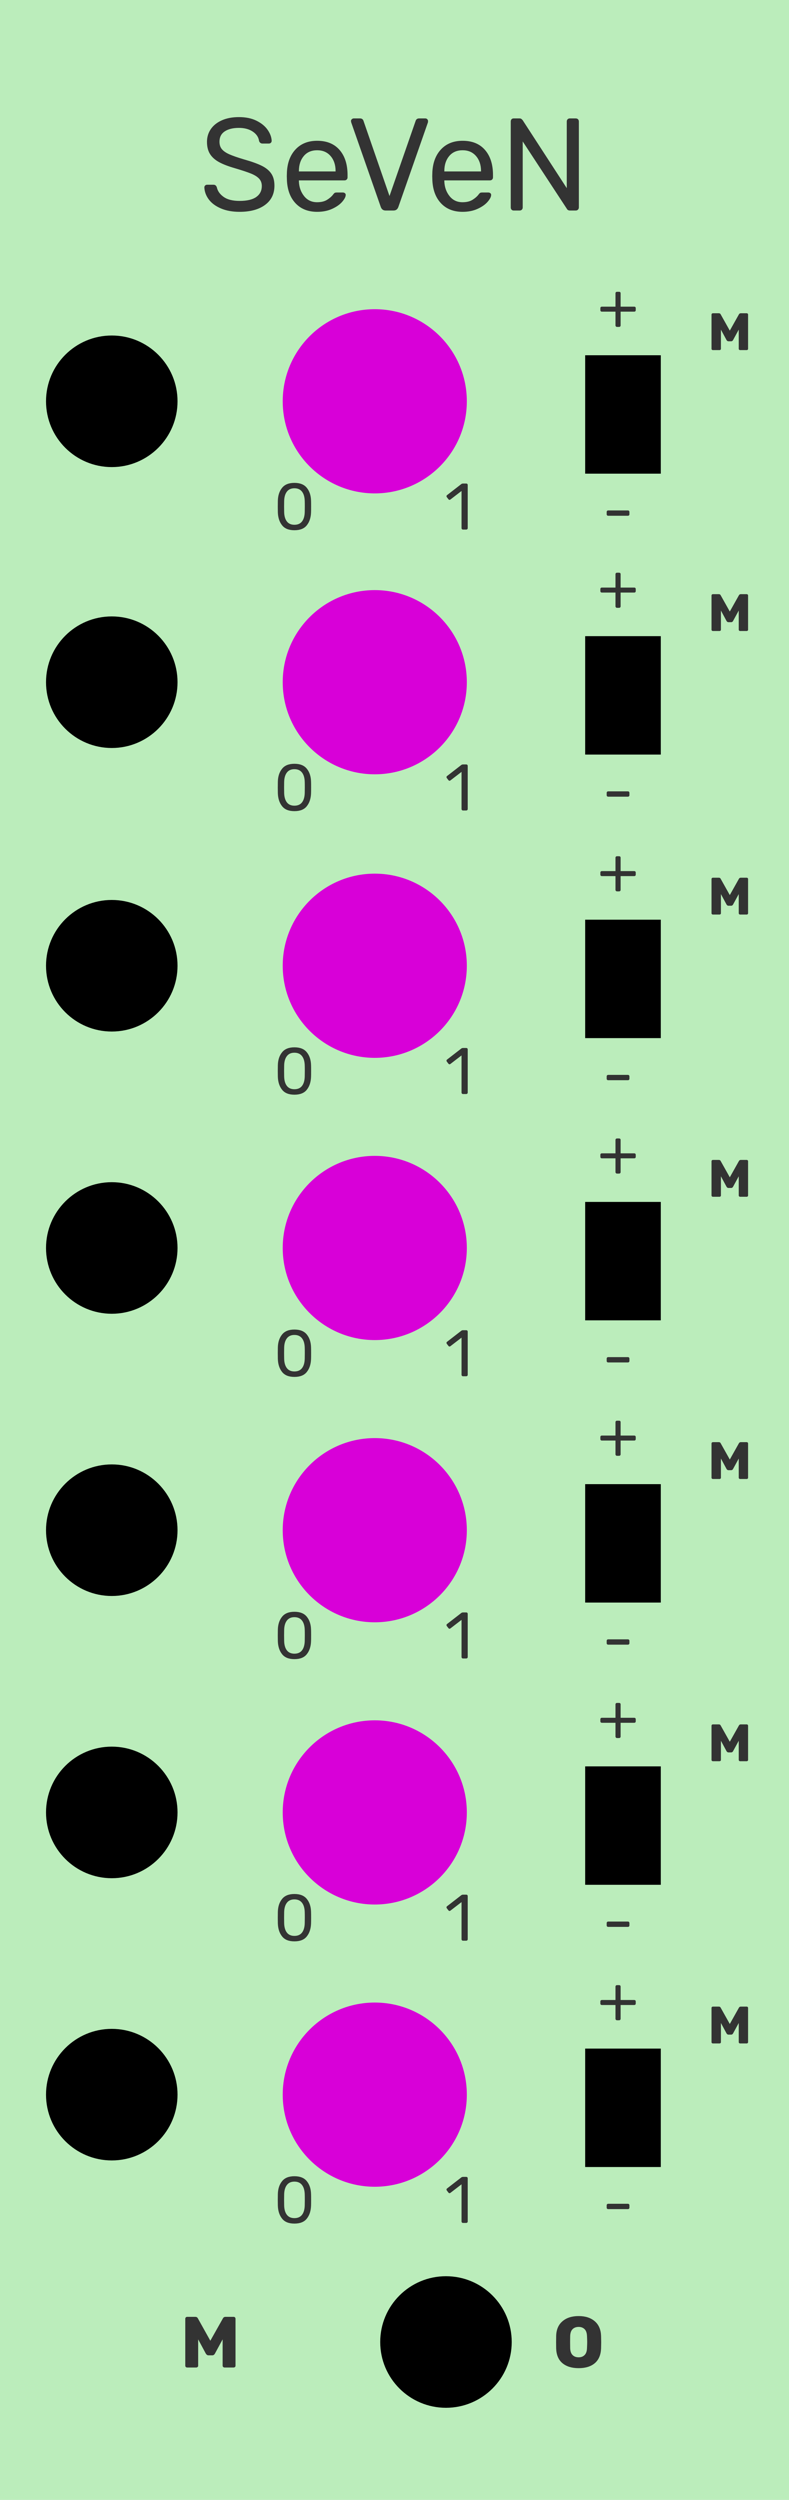 <?xml version="1.0" encoding="utf-8"?>
<svg viewBox="0 0 120 380" width="120" height="380" xmlns="http://www.w3.org/2000/svg">
  <g id="layer1" style="">
    <rect width="120" height="380" style="fill: rgb(187, 237, 187);"/>
  </g>
  <path d="M 36.44 32.2 C 35.347 32.2 34.397 32.027 33.59 31.68 C 32.783 31.333 32.17 30.877 31.75 30.31 C 31.33 29.743 31.107 29.133 31.08 28.48 C 31.08 28.373 31.12 28.28 31.2 28.2 C 31.28 28.12 31.38 28.08 31.5 28.08 L 32.48 28.08 C 32.72 28.08 32.887 28.213 32.98 28.48 C 33.1 29.04 33.443 29.523 34.01 29.93 C 34.577 30.337 35.387 30.54 36.44 30.54 C 37.573 30.54 38.42 30.34 38.98 29.94 C 39.54 29.54 39.82 28.987 39.82 28.28 C 39.82 27.827 39.683 27.453 39.41 27.16 C 39.137 26.867 38.73 26.61 38.19 26.39 C 37.65 26.17 36.84 25.9 35.76 25.58 C 34.733 25.287 33.917 24.973 33.31 24.64 C 32.703 24.307 32.247 23.897 31.94 23.41 C 31.633 22.923 31.48 22.307 31.48 21.56 C 31.48 20.84 31.673 20.197 32.06 19.63 C 32.447 19.063 33.007 18.617 33.74 18.29 C 34.473 17.963 35.34 17.8 36.34 17.8 C 37.38 17.8 38.27 17.983 39.01 18.35 C 39.75 18.717 40.313 19.177 40.7 19.73 C 41.087 20.283 41.293 20.84 41.32 21.4 C 41.32 21.52 41.28 21.62 41.2 21.7 C 41.12 21.78 41.02 21.82 40.9 21.82 L 39.9 21.82 C 39.793 21.82 39.693 21.787 39.6 21.72 C 39.507 21.653 39.44 21.553 39.4 21.42 C 39.32 20.847 39 20.373 38.44 20 C 37.88 19.627 37.18 19.44 36.34 19.44 C 35.433 19.44 34.713 19.617 34.18 19.97 C 33.647 20.323 33.38 20.847 33.38 21.54 C 33.38 22.007 33.503 22.387 33.75 22.68 C 33.997 22.973 34.377 23.233 34.89 23.46 C 35.403 23.687 36.153 23.947 37.14 24.24 C 38.273 24.56 39.163 24.88 39.81 25.2 C 40.457 25.52 40.94 25.917 41.26 26.39 C 41.58 26.863 41.74 27.473 41.74 28.22 C 41.74 29.473 41.263 30.45 40.31 31.15 C 39.357 31.85 38.067 32.2 36.44 32.2 ZM 48.24 32.2 C 46.88 32.2 45.793 31.777 44.98 30.93 C 44.167 30.083 43.72 28.927 43.64 27.46 L 43.62 26.78 L 43.64 26.12 C 43.72 24.68 44.167 23.533 44.98 22.68 C 45.793 21.827 46.88 21.4 48.24 21.4 C 49.707 21.4 50.843 21.867 51.65 22.8 C 52.457 23.733 52.86 25 52.86 26.6 L 52.86 26.96 C 52.86 27.093 52.817 27.203 52.73 27.29 C 52.643 27.377 52.533 27.42 52.4 27.42 L 45.46 27.42 L 45.46 27.6 C 45.5 28.467 45.767 29.207 46.26 29.82 C 46.753 30.433 47.407 30.74 48.22 30.74 C 48.847 30.74 49.357 30.617 49.75 30.37 C 50.143 30.123 50.44 29.867 50.64 29.6 C 50.76 29.44 50.853 29.343 50.92 29.31 C 50.987 29.277 51.1 29.26 51.26 29.26 L 52.14 29.26 C 52.26 29.26 52.363 29.293 52.45 29.36 C 52.537 29.427 52.58 29.513 52.58 29.62 C 52.58 29.913 52.4 30.267 52.04 30.68 C 51.68 31.093 51.17 31.45 50.51 31.75 C 49.85 32.05 49.093 32.2 48.24 32.2 Z M 45.46 26.06 L 51.04 26.06 L 51.04 26 C 51.04 25.067 50.787 24.307 50.28 23.72 C 49.773 23.133 49.093 22.84 48.24 22.84 C 47.373 22.84 46.693 23.133 46.2 23.72 C 45.707 24.307 45.46 25.067 45.46 26 L 45.46 26.06 ZM 58.64 32 C 58.293 32 58.053 31.827 57.92 31.48 L 53.42 18.62 L 53.38 18.4 C 53.38 18.293 53.423 18.2 53.51 18.12 C 53.597 18.04 53.693 18 53.8 18 L 54.76 18 C 54.907 18 55.023 18.037 55.11 18.11 C 55.197 18.183 55.253 18.267 55.28 18.36 L 59.24 29.8 L 63.22 18.36 C 63.247 18.267 63.303 18.183 63.39 18.11 C 63.477 18.037 63.593 18 63.74 18 L 64.7 18 C 64.807 18 64.9 18.04 64.98 18.12 C 65.06 18.2 65.1 18.293 65.1 18.4 C 65.1 18.493 65.093 18.567 65.08 18.62 L 60.58 31.48 C 60.447 31.827 60.207 32 59.86 32 L 58.64 32 ZM 70.36 32.2 C 69 32.2 67.913 31.777 67.1 30.93 C 66.287 30.083 65.84 28.927 65.76 27.46 L 65.74 26.78 L 65.76 26.12 C 65.84 24.68 66.287 23.533 67.1 22.68 C 67.913 21.827 69 21.4 70.36 21.4 C 71.827 21.4 72.963 21.867 73.77 22.8 C 74.577 23.733 74.98 25 74.98 26.6 L 74.98 26.96 C 74.98 27.093 74.937 27.203 74.85 27.29 C 74.763 27.377 74.653 27.42 74.52 27.42 L 67.58 27.42 L 67.58 27.6 C 67.62 28.467 67.887 29.207 68.38 29.82 C 68.873 30.433 69.527 30.74 70.34 30.74 C 70.967 30.74 71.477 30.617 71.87 30.37 C 72.263 30.123 72.56 29.867 72.76 29.6 C 72.88 29.44 72.973 29.343 73.04 29.31 C 73.107 29.277 73.22 29.26 73.38 29.26 L 74.26 29.26 C 74.38 29.26 74.483 29.293 74.57 29.36 C 74.657 29.427 74.7 29.513 74.7 29.62 C 74.7 29.913 74.52 30.267 74.16 30.68 C 73.8 31.093 73.29 31.45 72.63 31.75 C 71.97 32.05 71.213 32.2 70.36 32.2 Z M 67.58 26.06 L 73.16 26.06 L 73.16 26 C 73.16 25.067 72.907 24.307 72.4 23.72 C 71.893 23.133 71.213 22.84 70.36 22.84 C 69.493 22.84 68.813 23.133 68.32 23.72 C 67.827 24.307 67.58 25.067 67.58 26 L 67.58 26.06 ZM 78.12 32 C 77.987 32 77.88 31.957 77.8 31.87 C 77.72 31.783 77.68 31.673 77.68 31.54 L 77.68 18.48 C 77.68 18.333 77.72 18.217 77.8 18.13 C 77.88 18.043 77.987 18 78.12 18 L 79 18 C 79.133 18 79.233 18.027 79.3 18.08 C 79.367 18.133 79.433 18.2 79.5 18.28 L 86.2 28.6 L 86.2 18.48 C 86.2 18.333 86.243 18.217 86.33 18.13 C 86.417 18.043 86.527 18 86.66 18 L 87.56 18 C 87.707 18 87.823 18.043 87.91 18.13 C 87.997 18.217 88.04 18.333 88.04 18.48 L 88.04 31.52 C 88.04 31.653 87.997 31.767 87.91 31.86 C 87.823 31.953 87.713 32 87.58 32 L 86.68 32 C 86.453 32 86.293 31.907 86.2 31.72 L 79.5 21.5 L 79.5 31.54 C 79.5 31.673 79.457 31.783 79.37 31.87 C 79.283 31.957 79.173 32 79.04 32 L 78.12 32 Z" transform="matrix(1, 0, 0, 1, 0, 0)" style="fill: rgb(51, 51, 51); white-space: pre;"/>
  <g id="Ainput" style="">
    <circle style="fill: rgb(0, 0, 0);" cx="17" cy="61" r="10"/>
    <circle style="fill: rgb(216, 0, 216);" cx="57" cy="61" r="14"/>
    <rect x="89" y="54" width="11.5" height="18" style="fill: rgb(0, 0, 0);"/>
    <path d="M 108.426 53.217 C 108.366 53.217 108.316 53.197 108.276 53.157 C 108.236 53.124 108.216 53.077 108.216 53.017 L 108.216 47.827 C 108.216 47.767 108.236 47.717 108.276 47.677 C 108.316 47.637 108.366 47.617 108.426 47.617 L 109.336 47.617 C 109.469 47.617 109.563 47.677 109.616 47.797 L 110.996 50.257 L 112.376 47.797 C 112.436 47.677 112.533 47.617 112.666 47.617 L 113.576 47.617 C 113.629 47.617 113.676 47.637 113.716 47.677 C 113.756 47.717 113.776 47.767 113.776 47.827 L 113.776 53.017 C 113.776 53.077 113.756 53.124 113.716 53.157 C 113.676 53.197 113.629 53.217 113.576 53.217 L 112.556 53.217 C 112.503 53.217 112.456 53.197 112.416 53.157 C 112.376 53.117 112.356 53.07 112.356 53.017 L 112.356 50.107 L 111.496 51.687 C 111.423 51.814 111.329 51.877 111.216 51.877 L 110.776 51.877 C 110.669 51.877 110.576 51.814 110.496 51.687 L 109.646 50.107 L 109.646 53.017 C 109.646 53.077 109.626 53.124 109.586 53.157 C 109.546 53.197 109.496 53.217 109.436 53.217 L 108.426 53.217 Z" transform="matrix(1, 0, 0, 1, 0, 0)" style="fill: rgb(51, 51, 51); white-space: pre;"/>
    <path d="M 44.778 80.6 C 43.918 80.6 43.291 80.347 42.898 79.84 C 42.498 79.34 42.285 78.683 42.258 77.87 L 42.248 77.01 L 42.258 76.12 C 42.278 75.313 42.491 74.66 42.898 74.16 C 43.298 73.653 43.925 73.4 44.778 73.4 C 45.638 73.4 46.268 73.653 46.668 74.16 C 47.075 74.66 47.288 75.313 47.308 76.12 C 47.315 76.307 47.318 76.603 47.318 77.01 C 47.318 77.403 47.315 77.69 47.308 77.87 C 47.281 78.683 47.068 79.34 46.668 79.84 C 46.275 80.347 45.645 80.6 44.778 80.6 Z M 44.778 79.77 C 45.291 79.77 45.678 79.6 45.938 79.26 C 46.198 78.92 46.335 78.44 46.348 77.82 C 46.355 77.627 46.358 77.35 46.358 76.99 C 46.358 76.623 46.355 76.35 46.348 76.17 C 46.335 75.557 46.198 75.08 45.938 74.74 C 45.671 74.393 45.285 74.22 44.778 74.22 C 44.271 74.22 43.888 74.393 43.628 74.74 C 43.368 75.08 43.231 75.557 43.218 76.17 L 43.208 76.99 L 43.218 77.82 C 43.231 78.44 43.368 78.92 43.628 79.26 C 43.888 79.6 44.271 79.77 44.778 79.77 Z" transform="matrix(1, 0, 0, 1, 0, 0)" style="fill: rgb(51, 51, 51); white-space: pre;"/>
    <path d="M 70.416 80.5 C 70.349 80.5 70.296 80.477 70.256 80.43 C 70.216 80.39 70.196 80.337 70.196 80.27 L 70.196 74.63 L 68.516 75.92 C 68.469 75.96 68.419 75.98 68.366 75.98 C 68.306 75.98 68.249 75.947 68.196 75.88 L 67.956 75.57 C 67.923 75.523 67.906 75.477 67.906 75.43 C 67.906 75.357 67.939 75.297 68.006 75.25 L 70.176 73.57 C 70.249 73.523 70.336 73.5 70.436 73.5 L 70.906 73.5 C 70.973 73.5 71.029 73.52 71.076 73.56 C 71.116 73.607 71.136 73.663 71.136 73.73 L 71.136 80.27 C 71.136 80.337 71.116 80.39 71.076 80.43 C 71.029 80.477 70.973 80.5 70.906 80.5 L 70.416 80.5 Z" transform="matrix(1, 0, 0, 1, 0, 0)" style="fill: rgb(51, 51, 51); white-space: pre;"/>
    <path d="M 93.84 49.694 C 93.773 49.694 93.72 49.671 93.68 49.624 C 93.633 49.584 93.61 49.531 93.61 49.464 L 93.61 47.374 L 91.54 47.374 C 91.473 47.374 91.417 47.354 91.37 47.314 C 91.33 47.267 91.31 47.211 91.31 47.144 L 91.31 46.844 C 91.31 46.777 91.33 46.721 91.37 46.674 C 91.417 46.634 91.473 46.614 91.54 46.614 L 93.61 46.614 L 93.61 44.584 C 93.61 44.511 93.633 44.454 93.68 44.414 C 93.72 44.374 93.773 44.354 93.84 44.354 L 94.16 44.354 C 94.233 44.354 94.29 44.374 94.33 44.414 C 94.37 44.454 94.39 44.511 94.39 44.584 L 94.39 46.614 L 96.46 46.614 C 96.527 46.614 96.583 46.634 96.63 46.674 C 96.67 46.721 96.69 46.777 96.69 46.844 L 96.69 47.144 C 96.69 47.211 96.67 47.267 96.63 47.314 C 96.583 47.354 96.527 47.374 96.46 47.374 L 94.39 47.374 L 94.39 49.464 C 94.39 49.531 94.37 49.584 94.33 49.624 C 94.283 49.671 94.227 49.694 94.16 49.694 L 93.84 49.694 Z" transform="matrix(1, 0, 0, 1, 0, 0)" style="fill: rgb(51, 51, 51); white-space: pre;"/>
    <path d="M 92.5 78.4 C 92.433 78.4 92.38 78.38 92.34 78.34 C 92.293 78.3 92.27 78.247 92.27 78.18 L 92.27 77.82 C 92.27 77.753 92.293 77.697 92.34 77.65 C 92.38 77.61 92.433 77.59 92.5 77.59 L 95.5 77.59 C 95.567 77.59 95.62 77.61 95.66 77.65 C 95.707 77.697 95.73 77.753 95.73 77.82 L 95.73 78.18 C 95.73 78.247 95.707 78.3 95.66 78.34 C 95.62 78.38 95.567 78.4 95.5 78.4 L 92.5 78.4 Z" transform="matrix(1, 0, 0, 1, 0, 0)" style="fill: rgb(51, 51, 51); white-space: pre;"/>
  </g>
  <g id="Binput" style="" transform="matrix(1, 0, 0, 1, 0, 42.7)">
    <circle style="fill: rgb(0, 0, 0);" cx="17" cy="61" r="10"/>
    <circle style="fill: rgb(216, 0, 216);" cx="57" cy="61" r="14" transform=""/>
    <rect x="89" y="54" width="11.5" height="18" style="fill: rgb(0, 0, 0);" transform=""/>
    <path d="M 108.426 53.217 C 108.366 53.217 108.316 53.197 108.276 53.157 C 108.236 53.124 108.216 53.077 108.216 53.017 L 108.216 47.827 C 108.216 47.767 108.236 47.717 108.276 47.677 C 108.316 47.637 108.366 47.617 108.426 47.617 L 109.336 47.617 C 109.469 47.617 109.563 47.677 109.616 47.797 L 110.996 50.257 L 112.376 47.797 C 112.436 47.677 112.533 47.617 112.666 47.617 L 113.576 47.617 C 113.629 47.617 113.676 47.637 113.716 47.677 C 113.756 47.717 113.776 47.767 113.776 47.827 L 113.776 53.017 C 113.776 53.077 113.756 53.124 113.716 53.157 C 113.676 53.197 113.629 53.217 113.576 53.217 L 112.556 53.217 C 112.503 53.217 112.456 53.197 112.416 53.157 C 112.376 53.117 112.356 53.07 112.356 53.017 L 112.356 50.107 L 111.496 51.687 C 111.423 51.814 111.329 51.877 111.216 51.877 L 110.776 51.877 C 110.669 51.877 110.576 51.814 110.496 51.687 L 109.646 50.107 L 109.646 53.017 C 109.646 53.077 109.626 53.124 109.586 53.157 C 109.546 53.197 109.496 53.217 109.436 53.217 L 108.426 53.217 Z" transform="matrix(1, 0, 0, 1, 0, 0)" style="fill: rgb(51, 51, 51); white-space: pre;"/>
    <path d="M 44.778 80.6 C 43.918 80.6 43.291 80.347 42.898 79.84 C 42.498 79.34 42.285 78.683 42.258 77.87 L 42.248 77.01 L 42.258 76.12 C 42.278 75.313 42.491 74.66 42.898 74.16 C 43.298 73.653 43.925 73.4 44.778 73.4 C 45.638 73.4 46.268 73.653 46.668 74.16 C 47.075 74.66 47.288 75.313 47.308 76.12 C 47.315 76.307 47.318 76.603 47.318 77.01 C 47.318 77.403 47.315 77.69 47.308 77.87 C 47.281 78.683 47.068 79.34 46.668 79.84 C 46.275 80.347 45.645 80.6 44.778 80.6 Z M 44.778 79.77 C 45.291 79.77 45.678 79.6 45.938 79.26 C 46.198 78.92 46.335 78.44 46.348 77.82 C 46.355 77.627 46.358 77.35 46.358 76.99 C 46.358 76.623 46.355 76.35 46.348 76.17 C 46.335 75.557 46.198 75.08 45.938 74.74 C 45.671 74.393 45.285 74.22 44.778 74.22 C 44.271 74.22 43.888 74.393 43.628 74.74 C 43.368 75.08 43.231 75.557 43.218 76.17 L 43.208 76.99 L 43.218 77.82 C 43.231 78.44 43.368 78.92 43.628 79.26 C 43.888 79.6 44.271 79.77 44.778 79.77 Z" transform="matrix(1, 0, 0, 1, 0, 0)" style="fill: rgb(51, 51, 51); white-space: pre;"/>
    <path d="M 70.416 80.5 C 70.349 80.5 70.296 80.477 70.256 80.43 C 70.216 80.39 70.196 80.337 70.196 80.27 L 70.196 74.63 L 68.516 75.92 C 68.469 75.96 68.419 75.98 68.366 75.98 C 68.306 75.98 68.249 75.947 68.196 75.88 L 67.956 75.57 C 67.923 75.523 67.906 75.477 67.906 75.43 C 67.906 75.357 67.939 75.297 68.006 75.25 L 70.176 73.57 C 70.249 73.523 70.336 73.5 70.436 73.5 L 70.906 73.5 C 70.973 73.5 71.029 73.52 71.076 73.56 C 71.116 73.607 71.136 73.663 71.136 73.73 L 71.136 80.27 C 71.136 80.337 71.116 80.39 71.076 80.43 C 71.029 80.477 70.973 80.5 70.906 80.5 L 70.416 80.5 Z" transform="matrix(1, 0, 0, 1, 0, 0)" style="fill: rgb(51, 51, 51); white-space: pre;"/>
    <path d="M 93.84 49.694 C 93.773 49.694 93.72 49.671 93.68 49.624 C 93.633 49.584 93.61 49.531 93.61 49.464 L 93.61 47.374 L 91.54 47.374 C 91.473 47.374 91.417 47.354 91.37 47.314 C 91.33 47.267 91.31 47.211 91.31 47.144 L 91.31 46.844 C 91.31 46.777 91.33 46.721 91.37 46.674 C 91.417 46.634 91.473 46.614 91.54 46.614 L 93.61 46.614 L 93.61 44.584 C 93.61 44.511 93.633 44.454 93.68 44.414 C 93.72 44.374 93.773 44.354 93.84 44.354 L 94.16 44.354 C 94.233 44.354 94.29 44.374 94.33 44.414 C 94.37 44.454 94.39 44.511 94.39 44.584 L 94.39 46.614 L 96.46 46.614 C 96.527 46.614 96.583 46.634 96.63 46.674 C 96.67 46.721 96.69 46.777 96.69 46.844 L 96.69 47.144 C 96.69 47.211 96.67 47.267 96.63 47.314 C 96.583 47.354 96.527 47.374 96.46 47.374 L 94.39 47.374 L 94.39 49.464 C 94.39 49.531 94.37 49.584 94.33 49.624 C 94.283 49.671 94.227 49.694 94.16 49.694 L 93.84 49.694 Z" transform="matrix(1, 0, 0, 1, 0, 0)" style="fill: rgb(51, 51, 51); white-space: pre;"/>
    <path d="M 92.5 78.4 C 92.433 78.4 92.38 78.38 92.34 78.34 C 92.293 78.3 92.27 78.247 92.27 78.18 L 92.27 77.82 C 92.27 77.753 92.293 77.697 92.34 77.65 C 92.38 77.61 92.433 77.59 92.5 77.59 L 95.5 77.59 C 95.567 77.59 95.62 77.61 95.66 77.65 C 95.707 77.697 95.73 77.753 95.73 77.82 L 95.73 78.18 C 95.73 78.247 95.707 78.3 95.66 78.34 C 95.62 78.38 95.567 78.4 95.5 78.4 L 92.5 78.4 Z" transform="matrix(1, 0, 0, 1, 0, 0)" style="fill: rgb(51, 51, 51); white-space: pre;"/>
  </g>
  <g id="Cinput" style="" transform="matrix(1, 0, 0, 1, 0, 85.8)">
    <circle style="fill: rgb(0, 0, 0);" cx="17" cy="61" r="10"/>
    <circle style="fill: rgb(216, 0, 216);" cx="57" cy="61" r="14" transform=""/>
    <rect x="89" y="54" width="11.5" height="18" style="fill: rgb(0, 0, 0);" transform=""/>
    <path d="M 108.426 53.217 C 108.366 53.217 108.316 53.197 108.276 53.157 C 108.236 53.124 108.216 53.077 108.216 53.017 L 108.216 47.827 C 108.216 47.767 108.236 47.717 108.276 47.677 C 108.316 47.637 108.366 47.617 108.426 47.617 L 109.336 47.617 C 109.469 47.617 109.563 47.677 109.616 47.797 L 110.996 50.257 L 112.376 47.797 C 112.436 47.677 112.533 47.617 112.666 47.617 L 113.576 47.617 C 113.629 47.617 113.676 47.637 113.716 47.677 C 113.756 47.717 113.776 47.767 113.776 47.827 L 113.776 53.017 C 113.776 53.077 113.756 53.124 113.716 53.157 C 113.676 53.197 113.629 53.217 113.576 53.217 L 112.556 53.217 C 112.503 53.217 112.456 53.197 112.416 53.157 C 112.376 53.117 112.356 53.07 112.356 53.017 L 112.356 50.107 L 111.496 51.687 C 111.423 51.814 111.329 51.877 111.216 51.877 L 110.776 51.877 C 110.669 51.877 110.576 51.814 110.496 51.687 L 109.646 50.107 L 109.646 53.017 C 109.646 53.077 109.626 53.124 109.586 53.157 C 109.546 53.197 109.496 53.217 109.436 53.217 L 108.426 53.217 Z" transform="matrix(1, 0, 0, 1, 0, 0)" style="fill: rgb(51, 51, 51); white-space: pre;"/>
    <path d="M 44.778 80.6 C 43.918 80.6 43.291 80.347 42.898 79.84 C 42.498 79.34 42.285 78.683 42.258 77.87 L 42.248 77.01 L 42.258 76.12 C 42.278 75.313 42.491 74.66 42.898 74.16 C 43.298 73.653 43.925 73.4 44.778 73.4 C 45.638 73.4 46.268 73.653 46.668 74.16 C 47.075 74.66 47.288 75.313 47.308 76.12 C 47.315 76.307 47.318 76.603 47.318 77.01 C 47.318 77.403 47.315 77.69 47.308 77.87 C 47.281 78.683 47.068 79.34 46.668 79.84 C 46.275 80.347 45.645 80.6 44.778 80.6 Z M 44.778 79.77 C 45.291 79.77 45.678 79.6 45.938 79.26 C 46.198 78.92 46.335 78.44 46.348 77.82 C 46.355 77.627 46.358 77.35 46.358 76.99 C 46.358 76.623 46.355 76.35 46.348 76.17 C 46.335 75.557 46.198 75.08 45.938 74.74 C 45.671 74.393 45.285 74.22 44.778 74.22 C 44.271 74.22 43.888 74.393 43.628 74.74 C 43.368 75.08 43.231 75.557 43.218 76.17 L 43.208 76.99 L 43.218 77.82 C 43.231 78.44 43.368 78.92 43.628 79.26 C 43.888 79.6 44.271 79.77 44.778 79.77 Z" transform="matrix(1, 0, 0, 1, 0, 0)" style="fill: rgb(51, 51, 51); white-space: pre;"/>
    <path d="M 70.416 80.5 C 70.349 80.5 70.296 80.477 70.256 80.43 C 70.216 80.39 70.196 80.337 70.196 80.27 L 70.196 74.63 L 68.516 75.92 C 68.469 75.96 68.419 75.98 68.366 75.98 C 68.306 75.98 68.249 75.947 68.196 75.88 L 67.956 75.57 C 67.923 75.523 67.906 75.477 67.906 75.43 C 67.906 75.357 67.939 75.297 68.006 75.25 L 70.176 73.57 C 70.249 73.523 70.336 73.5 70.436 73.5 L 70.906 73.5 C 70.973 73.5 71.029 73.52 71.076 73.56 C 71.116 73.607 71.136 73.663 71.136 73.73 L 71.136 80.27 C 71.136 80.337 71.116 80.39 71.076 80.43 C 71.029 80.477 70.973 80.5 70.906 80.5 L 70.416 80.5 Z" transform="matrix(1, 0, 0, 1, 0, 0)" style="fill: rgb(51, 51, 51); white-space: pre;"/>
    <path d="M 93.84 49.694 C 93.773 49.694 93.72 49.671 93.68 49.624 C 93.633 49.584 93.61 49.531 93.61 49.464 L 93.61 47.374 L 91.54 47.374 C 91.473 47.374 91.417 47.354 91.37 47.314 C 91.33 47.267 91.31 47.211 91.31 47.144 L 91.31 46.844 C 91.31 46.777 91.33 46.721 91.37 46.674 C 91.417 46.634 91.473 46.614 91.54 46.614 L 93.61 46.614 L 93.61 44.584 C 93.61 44.511 93.633 44.454 93.68 44.414 C 93.72 44.374 93.773 44.354 93.84 44.354 L 94.16 44.354 C 94.233 44.354 94.29 44.374 94.33 44.414 C 94.37 44.454 94.39 44.511 94.39 44.584 L 94.39 46.614 L 96.46 46.614 C 96.527 46.614 96.583 46.634 96.63 46.674 C 96.67 46.721 96.69 46.777 96.69 46.844 L 96.69 47.144 C 96.69 47.211 96.67 47.267 96.63 47.314 C 96.583 47.354 96.527 47.374 96.46 47.374 L 94.39 47.374 L 94.39 49.464 C 94.39 49.531 94.37 49.584 94.33 49.624 C 94.283 49.671 94.227 49.694 94.16 49.694 L 93.84 49.694 Z" transform="matrix(1, 0, 0, 1, 0, 0)" style="fill: rgb(51, 51, 51); white-space: pre;"/>
    <path d="M 92.5 78.4 C 92.433 78.4 92.38 78.38 92.34 78.34 C 92.293 78.3 92.27 78.247 92.27 78.18 L 92.27 77.82 C 92.27 77.753 92.293 77.697 92.34 77.65 C 92.38 77.61 92.433 77.59 92.5 77.59 L 95.5 77.59 C 95.567 77.59 95.62 77.61 95.66 77.65 C 95.707 77.697 95.73 77.753 95.73 77.82 L 95.73 78.18 C 95.73 78.247 95.707 78.3 95.66 78.34 C 95.62 78.38 95.567 78.4 95.5 78.4 L 92.5 78.4 Z" transform="matrix(1, 0, 0, 1, 0, 0)" style="fill: rgb(51, 51, 51); white-space: pre;"/>
  </g>
  <g id="Dinput" style="" transform="matrix(1, 0, 0, 1, 0, 128.7)">
    <circle style="fill: rgb(0, 0, 0);" cx="17" cy="61" r="10" transform=""/>
    <circle style="fill: rgb(216, 0, 216);" cx="57" cy="61" r="14" transform=""/>
    <rect x="89" y="54" width="11.5" height="18" style="fill: rgb(0, 0, 0);" transform=""/>
    <path d="M 108.426 53.217 C 108.366 53.217 108.316 53.197 108.276 53.157 C 108.236 53.124 108.216 53.077 108.216 53.017 L 108.216 47.827 C 108.216 47.767 108.236 47.717 108.276 47.677 C 108.316 47.637 108.366 47.617 108.426 47.617 L 109.336 47.617 C 109.469 47.617 109.563 47.677 109.616 47.797 L 110.996 50.257 L 112.376 47.797 C 112.436 47.677 112.533 47.617 112.666 47.617 L 113.576 47.617 C 113.629 47.617 113.676 47.637 113.716 47.677 C 113.756 47.717 113.776 47.767 113.776 47.827 L 113.776 53.017 C 113.776 53.077 113.756 53.124 113.716 53.157 C 113.676 53.197 113.629 53.217 113.576 53.217 L 112.556 53.217 C 112.503 53.217 112.456 53.197 112.416 53.157 C 112.376 53.117 112.356 53.07 112.356 53.017 L 112.356 50.107 L 111.496 51.687 C 111.423 51.814 111.329 51.877 111.216 51.877 L 110.776 51.877 C 110.669 51.877 110.576 51.814 110.496 51.687 L 109.646 50.107 L 109.646 53.017 C 109.646 53.077 109.626 53.124 109.586 53.157 C 109.546 53.197 109.496 53.217 109.436 53.217 L 108.426 53.217 Z" transform="matrix(1, 0, 0, 1, 0, 0)" style="fill: rgb(51, 51, 51); white-space: pre;"/>
    <path d="M 44.778 80.6 C 43.918 80.6 43.291 80.347 42.898 79.84 C 42.498 79.34 42.285 78.683 42.258 77.87 L 42.248 77.01 L 42.258 76.12 C 42.278 75.313 42.491 74.66 42.898 74.16 C 43.298 73.653 43.925 73.4 44.778 73.4 C 45.638 73.4 46.268 73.653 46.668 74.16 C 47.075 74.66 47.288 75.313 47.308 76.12 C 47.315 76.307 47.318 76.603 47.318 77.01 C 47.318 77.403 47.315 77.69 47.308 77.87 C 47.281 78.683 47.068 79.34 46.668 79.84 C 46.275 80.347 45.645 80.6 44.778 80.6 Z M 44.778 79.77 C 45.291 79.77 45.678 79.6 45.938 79.26 C 46.198 78.92 46.335 78.44 46.348 77.82 C 46.355 77.627 46.358 77.35 46.358 76.99 C 46.358 76.623 46.355 76.35 46.348 76.17 C 46.335 75.557 46.198 75.08 45.938 74.74 C 45.671 74.393 45.285 74.22 44.778 74.22 C 44.271 74.22 43.888 74.393 43.628 74.74 C 43.368 75.08 43.231 75.557 43.218 76.17 L 43.208 76.99 L 43.218 77.82 C 43.231 78.44 43.368 78.92 43.628 79.26 C 43.888 79.6 44.271 79.77 44.778 79.77 Z" transform="matrix(1, 0, 0, 1, 0, 0)" style="fill: rgb(51, 51, 51); white-space: pre;"/>
    <path d="M 70.416 80.5 C 70.349 80.5 70.296 80.477 70.256 80.43 C 70.216 80.39 70.196 80.337 70.196 80.27 L 70.196 74.63 L 68.516 75.92 C 68.469 75.96 68.419 75.98 68.366 75.98 C 68.306 75.98 68.249 75.947 68.196 75.88 L 67.956 75.57 C 67.923 75.523 67.906 75.477 67.906 75.43 C 67.906 75.357 67.939 75.297 68.006 75.25 L 70.176 73.57 C 70.249 73.523 70.336 73.5 70.436 73.5 L 70.906 73.5 C 70.973 73.5 71.029 73.52 71.076 73.56 C 71.116 73.607 71.136 73.663 71.136 73.73 L 71.136 80.27 C 71.136 80.337 71.116 80.39 71.076 80.43 C 71.029 80.477 70.973 80.5 70.906 80.5 L 70.416 80.5 Z" transform="matrix(1, 0, 0, 1, 0, 0)" style="fill: rgb(51, 51, 51); white-space: pre;"/>
    <path d="M 93.84 49.694 C 93.773 49.694 93.72 49.671 93.68 49.624 C 93.633 49.584 93.61 49.531 93.61 49.464 L 93.61 47.374 L 91.54 47.374 C 91.473 47.374 91.417 47.354 91.37 47.314 C 91.33 47.267 91.31 47.211 91.31 47.144 L 91.31 46.844 C 91.31 46.777 91.33 46.721 91.37 46.674 C 91.417 46.634 91.473 46.614 91.54 46.614 L 93.61 46.614 L 93.61 44.584 C 93.61 44.511 93.633 44.454 93.68 44.414 C 93.72 44.374 93.773 44.354 93.84 44.354 L 94.16 44.354 C 94.233 44.354 94.29 44.374 94.33 44.414 C 94.37 44.454 94.39 44.511 94.39 44.584 L 94.39 46.614 L 96.46 46.614 C 96.527 46.614 96.583 46.634 96.63 46.674 C 96.67 46.721 96.69 46.777 96.69 46.844 L 96.69 47.144 C 96.69 47.211 96.67 47.267 96.63 47.314 C 96.583 47.354 96.527 47.374 96.46 47.374 L 94.39 47.374 L 94.39 49.464 C 94.39 49.531 94.37 49.584 94.33 49.624 C 94.283 49.671 94.227 49.694 94.16 49.694 L 93.84 49.694 Z" transform="matrix(1, 0, 0, 1, 0, 0)" style="fill: rgb(51, 51, 51); white-space: pre;"/>
    <path d="M 92.5 78.4 C 92.433 78.4 92.38 78.38 92.34 78.34 C 92.293 78.3 92.27 78.247 92.27 78.18 L 92.27 77.82 C 92.27 77.753 92.293 77.697 92.34 77.65 C 92.38 77.61 92.433 77.59 92.5 77.59 L 95.5 77.59 C 95.567 77.59 95.62 77.61 95.66 77.65 C 95.707 77.697 95.73 77.753 95.73 77.82 L 95.73 78.18 C 95.73 78.247 95.707 78.3 95.66 78.34 C 95.62 78.38 95.567 78.4 95.5 78.4 L 92.5 78.4 Z" transform="matrix(1, 0, 0, 1, 0, 0)" style="fill: rgb(51, 51, 51); white-space: pre;"/>
  </g>
  <g id="Einput" style="" transform="matrix(1, 0, 0, 1, 0, 171.6)">
    <circle style="fill: rgb(0, 0, 0);" cx="17" cy="61" r="10" transform=""/>
    <circle style="fill: rgb(216, 0, 216);" cx="57" cy="61" r="14" transform=""/>
    <rect x="89" y="54" width="11.5" height="18" style="fill: rgb(0, 0, 0);" transform=""/>
    <path d="M 108.426 53.217 C 108.366 53.217 108.316 53.197 108.276 53.157 C 108.236 53.124 108.216 53.077 108.216 53.017 L 108.216 47.827 C 108.216 47.767 108.236 47.717 108.276 47.677 C 108.316 47.637 108.366 47.617 108.426 47.617 L 109.336 47.617 C 109.469 47.617 109.563 47.677 109.616 47.797 L 110.996 50.257 L 112.376 47.797 C 112.436 47.677 112.533 47.617 112.666 47.617 L 113.576 47.617 C 113.629 47.617 113.676 47.637 113.716 47.677 C 113.756 47.717 113.776 47.767 113.776 47.827 L 113.776 53.017 C 113.776 53.077 113.756 53.124 113.716 53.157 C 113.676 53.197 113.629 53.217 113.576 53.217 L 112.556 53.217 C 112.503 53.217 112.456 53.197 112.416 53.157 C 112.376 53.117 112.356 53.07 112.356 53.017 L 112.356 50.107 L 111.496 51.687 C 111.423 51.814 111.329 51.877 111.216 51.877 L 110.776 51.877 C 110.669 51.877 110.576 51.814 110.496 51.687 L 109.646 50.107 L 109.646 53.017 C 109.646 53.077 109.626 53.124 109.586 53.157 C 109.546 53.197 109.496 53.217 109.436 53.217 L 108.426 53.217 Z" transform="matrix(1, 0, 0, 1, 0, 0)" style="fill: rgb(51, 51, 51); white-space: pre;"/>
    <path d="M 44.778 80.6 C 43.918 80.6 43.291 80.347 42.898 79.84 C 42.498 79.34 42.285 78.683 42.258 77.87 L 42.248 77.01 L 42.258 76.12 C 42.278 75.313 42.491 74.66 42.898 74.16 C 43.298 73.653 43.925 73.4 44.778 73.4 C 45.638 73.4 46.268 73.653 46.668 74.16 C 47.075 74.66 47.288 75.313 47.308 76.12 C 47.315 76.307 47.318 76.603 47.318 77.01 C 47.318 77.403 47.315 77.69 47.308 77.87 C 47.281 78.683 47.068 79.34 46.668 79.84 C 46.275 80.347 45.645 80.6 44.778 80.6 Z M 44.778 79.77 C 45.291 79.77 45.678 79.6 45.938 79.26 C 46.198 78.92 46.335 78.44 46.348 77.82 C 46.355 77.627 46.358 77.35 46.358 76.99 C 46.358 76.623 46.355 76.35 46.348 76.17 C 46.335 75.557 46.198 75.08 45.938 74.74 C 45.671 74.393 45.285 74.22 44.778 74.22 C 44.271 74.22 43.888 74.393 43.628 74.74 C 43.368 75.08 43.231 75.557 43.218 76.17 L 43.208 76.99 L 43.218 77.82 C 43.231 78.44 43.368 78.92 43.628 79.26 C 43.888 79.6 44.271 79.77 44.778 79.77 Z" transform="matrix(1, 0, 0, 1, 0, 0)" style="fill: rgb(51, 51, 51); white-space: pre;"/>
    <path d="M 70.416 80.5 C 70.349 80.5 70.296 80.477 70.256 80.43 C 70.216 80.39 70.196 80.337 70.196 80.27 L 70.196 74.63 L 68.516 75.92 C 68.469 75.96 68.419 75.98 68.366 75.98 C 68.306 75.98 68.249 75.947 68.196 75.88 L 67.956 75.57 C 67.923 75.523 67.906 75.477 67.906 75.43 C 67.906 75.357 67.939 75.297 68.006 75.25 L 70.176 73.57 C 70.249 73.523 70.336 73.5 70.436 73.5 L 70.906 73.5 C 70.973 73.5 71.029 73.52 71.076 73.56 C 71.116 73.607 71.136 73.663 71.136 73.73 L 71.136 80.27 C 71.136 80.337 71.116 80.39 71.076 80.43 C 71.029 80.477 70.973 80.5 70.906 80.5 L 70.416 80.5 Z" transform="matrix(1, 0, 0, 1, 0, 0)" style="fill: rgb(51, 51, 51); white-space: pre;"/>
    <path d="M 93.84 49.694 C 93.773 49.694 93.72 49.671 93.68 49.624 C 93.633 49.584 93.61 49.531 93.61 49.464 L 93.61 47.374 L 91.54 47.374 C 91.473 47.374 91.417 47.354 91.37 47.314 C 91.33 47.267 91.31 47.211 91.31 47.144 L 91.31 46.844 C 91.31 46.777 91.33 46.721 91.37 46.674 C 91.417 46.634 91.473 46.614 91.54 46.614 L 93.61 46.614 L 93.61 44.584 C 93.61 44.511 93.633 44.454 93.68 44.414 C 93.72 44.374 93.773 44.354 93.84 44.354 L 94.16 44.354 C 94.233 44.354 94.29 44.374 94.33 44.414 C 94.37 44.454 94.39 44.511 94.39 44.584 L 94.39 46.614 L 96.46 46.614 C 96.527 46.614 96.583 46.634 96.63 46.674 C 96.67 46.721 96.69 46.777 96.69 46.844 L 96.69 47.144 C 96.69 47.211 96.67 47.267 96.63 47.314 C 96.583 47.354 96.527 47.374 96.46 47.374 L 94.39 47.374 L 94.39 49.464 C 94.39 49.531 94.37 49.584 94.33 49.624 C 94.283 49.671 94.227 49.694 94.16 49.694 L 93.84 49.694 Z" transform="matrix(1, 0, 0, 1, 0, 0)" style="fill: rgb(51, 51, 51); white-space: pre;"/>
    <path d="M 92.5 78.4 C 92.433 78.4 92.38 78.38 92.34 78.34 C 92.293 78.3 92.27 78.247 92.27 78.18 L 92.27 77.82 C 92.27 77.753 92.293 77.697 92.34 77.65 C 92.38 77.61 92.433 77.59 92.5 77.59 L 95.5 77.59 C 95.567 77.59 95.62 77.61 95.66 77.65 C 95.707 77.697 95.73 77.753 95.73 77.82 L 95.73 78.18 C 95.73 78.247 95.707 78.3 95.66 78.34 C 95.62 78.38 95.567 78.4 95.5 78.4 L 92.5 78.4 Z" transform="matrix(1, 0, 0, 1, 0, 0)" style="fill: rgb(51, 51, 51); white-space: pre;"/>
  </g>
  <g id="Finput" style="" transform="matrix(1, 0, 0, 1, 0, 214.5)">
    <circle style="fill: rgb(0, 0, 0);" cx="17" cy="61" r="10" transform=""/>
    <circle style="fill: rgb(216, 0, 216);" cx="57" cy="61" r="14" transform=""/>
    <rect x="89" y="54" width="11.5" height="18" style="fill: rgb(0, 0, 0);" transform=""/>
    <path d="M 108.426 53.217 C 108.366 53.217 108.316 53.197 108.276 53.157 C 108.236 53.124 108.216 53.077 108.216 53.017 L 108.216 47.827 C 108.216 47.767 108.236 47.717 108.276 47.677 C 108.316 47.637 108.366 47.617 108.426 47.617 L 109.336 47.617 C 109.469 47.617 109.563 47.677 109.616 47.797 L 110.996 50.257 L 112.376 47.797 C 112.436 47.677 112.533 47.617 112.666 47.617 L 113.576 47.617 C 113.629 47.617 113.676 47.637 113.716 47.677 C 113.756 47.717 113.776 47.767 113.776 47.827 L 113.776 53.017 C 113.776 53.077 113.756 53.124 113.716 53.157 C 113.676 53.197 113.629 53.217 113.576 53.217 L 112.556 53.217 C 112.503 53.217 112.456 53.197 112.416 53.157 C 112.376 53.117 112.356 53.07 112.356 53.017 L 112.356 50.107 L 111.496 51.687 C 111.423 51.814 111.329 51.877 111.216 51.877 L 110.776 51.877 C 110.669 51.877 110.576 51.814 110.496 51.687 L 109.646 50.107 L 109.646 53.017 C 109.646 53.077 109.626 53.124 109.586 53.157 C 109.546 53.197 109.496 53.217 109.436 53.217 L 108.426 53.217 Z" transform="matrix(1, 0, 0, 1, 0, 0)" style="fill: rgb(51, 51, 51); white-space: pre;"/>
    <path d="M 44.778 80.6 C 43.918 80.6 43.291 80.347 42.898 79.84 C 42.498 79.34 42.285 78.683 42.258 77.87 L 42.248 77.01 L 42.258 76.12 C 42.278 75.313 42.491 74.66 42.898 74.16 C 43.298 73.653 43.925 73.4 44.778 73.4 C 45.638 73.4 46.268 73.653 46.668 74.16 C 47.075 74.66 47.288 75.313 47.308 76.12 C 47.315 76.307 47.318 76.603 47.318 77.01 C 47.318 77.403 47.315 77.69 47.308 77.87 C 47.281 78.683 47.068 79.34 46.668 79.84 C 46.275 80.347 45.645 80.6 44.778 80.6 Z M 44.778 79.77 C 45.291 79.77 45.678 79.6 45.938 79.26 C 46.198 78.92 46.335 78.44 46.348 77.82 C 46.355 77.627 46.358 77.35 46.358 76.99 C 46.358 76.623 46.355 76.35 46.348 76.17 C 46.335 75.557 46.198 75.08 45.938 74.74 C 45.671 74.393 45.285 74.22 44.778 74.22 C 44.271 74.22 43.888 74.393 43.628 74.74 C 43.368 75.08 43.231 75.557 43.218 76.17 L 43.208 76.99 L 43.218 77.82 C 43.231 78.44 43.368 78.92 43.628 79.26 C 43.888 79.6 44.271 79.77 44.778 79.77 Z" transform="matrix(1, 0, 0, 1, 0, 0)" style="fill: rgb(51, 51, 51); white-space: pre;"/>
    <path d="M 70.416 80.5 C 70.349 80.5 70.296 80.477 70.256 80.43 C 70.216 80.39 70.196 80.337 70.196 80.27 L 70.196 74.63 L 68.516 75.92 C 68.469 75.96 68.419 75.98 68.366 75.98 C 68.306 75.98 68.249 75.947 68.196 75.88 L 67.956 75.57 C 67.923 75.523 67.906 75.477 67.906 75.43 C 67.906 75.357 67.939 75.297 68.006 75.25 L 70.176 73.57 C 70.249 73.523 70.336 73.5 70.436 73.5 L 70.906 73.5 C 70.973 73.5 71.029 73.52 71.076 73.56 C 71.116 73.607 71.136 73.663 71.136 73.73 L 71.136 80.27 C 71.136 80.337 71.116 80.39 71.076 80.43 C 71.029 80.477 70.973 80.5 70.906 80.5 L 70.416 80.5 Z" transform="matrix(1, 0, 0, 1, 0, 0)" style="fill: rgb(51, 51, 51); white-space: pre;"/>
    <path d="M 93.84 49.694 C 93.773 49.694 93.72 49.671 93.68 49.624 C 93.633 49.584 93.61 49.531 93.61 49.464 L 93.61 47.374 L 91.54 47.374 C 91.473 47.374 91.417 47.354 91.37 47.314 C 91.33 47.267 91.31 47.211 91.31 47.144 L 91.31 46.844 C 91.31 46.777 91.33 46.721 91.37 46.674 C 91.417 46.634 91.473 46.614 91.54 46.614 L 93.61 46.614 L 93.61 44.584 C 93.61 44.511 93.633 44.454 93.68 44.414 C 93.72 44.374 93.773 44.354 93.84 44.354 L 94.16 44.354 C 94.233 44.354 94.29 44.374 94.33 44.414 C 94.37 44.454 94.39 44.511 94.39 44.584 L 94.39 46.614 L 96.46 46.614 C 96.527 46.614 96.583 46.634 96.63 46.674 C 96.67 46.721 96.69 46.777 96.69 46.844 L 96.69 47.144 C 96.69 47.211 96.67 47.267 96.63 47.314 C 96.583 47.354 96.527 47.374 96.46 47.374 L 94.39 47.374 L 94.39 49.464 C 94.39 49.531 94.37 49.584 94.33 49.624 C 94.283 49.671 94.227 49.694 94.16 49.694 L 93.84 49.694 Z" transform="matrix(1, 0, 0, 1, 0, 0)" style="fill: rgb(51, 51, 51); white-space: pre;"/>
    <path d="M 92.5 78.4 C 92.433 78.4 92.38 78.38 92.34 78.34 C 92.293 78.3 92.27 78.247 92.27 78.18 L 92.27 77.82 C 92.27 77.753 92.293 77.697 92.34 77.65 C 92.38 77.61 92.433 77.59 92.5 77.59 L 95.5 77.59 C 95.567 77.59 95.62 77.61 95.66 77.65 C 95.707 77.697 95.73 77.753 95.73 77.82 L 95.73 78.18 C 95.73 78.247 95.707 78.3 95.66 78.34 C 95.62 78.38 95.567 78.4 95.5 78.4 L 92.5 78.4 Z" transform="matrix(1, 0, 0, 1, 0, 0)" style="fill: rgb(51, 51, 51); white-space: pre;"/>
  </g>
  <g id="Ginput" style="" transform="matrix(1, 0, 0, 1, 0, 257.4)">
    <circle style="fill: rgb(0, 0, 0);" cx="17" cy="61" r="10" transform=""/>
    <circle style="fill: rgb(216, 0, 216);" cx="57" cy="61" r="14" transform=""/>
    <rect x="89" y="54" width="11.5" height="18" style="fill: rgb(0, 0, 0);" transform=""/>
    <path d="M 108.426 53.217 C 108.366 53.217 108.316 53.197 108.276 53.157 C 108.236 53.124 108.216 53.077 108.216 53.017 L 108.216 47.827 C 108.216 47.767 108.236 47.717 108.276 47.677 C 108.316 47.637 108.366 47.617 108.426 47.617 L 109.336 47.617 C 109.469 47.617 109.563 47.677 109.616 47.797 L 110.996 50.257 L 112.376 47.797 C 112.436 47.677 112.533 47.617 112.666 47.617 L 113.576 47.617 C 113.629 47.617 113.676 47.637 113.716 47.677 C 113.756 47.717 113.776 47.767 113.776 47.827 L 113.776 53.017 C 113.776 53.077 113.756 53.124 113.716 53.157 C 113.676 53.197 113.629 53.217 113.576 53.217 L 112.556 53.217 C 112.503 53.217 112.456 53.197 112.416 53.157 C 112.376 53.117 112.356 53.07 112.356 53.017 L 112.356 50.107 L 111.496 51.687 C 111.423 51.814 111.329 51.877 111.216 51.877 L 110.776 51.877 C 110.669 51.877 110.576 51.814 110.496 51.687 L 109.646 50.107 L 109.646 53.017 C 109.646 53.077 109.626 53.124 109.586 53.157 C 109.546 53.197 109.496 53.217 109.436 53.217 L 108.426 53.217 Z" transform="matrix(1, 0, 0, 1, 0, 0)" style="fill: rgb(51, 51, 51); white-space: pre;"/>
    <path d="M 44.778 80.6 C 43.918 80.6 43.291 80.347 42.898 79.84 C 42.498 79.34 42.285 78.683 42.258 77.87 L 42.248 77.01 L 42.258 76.12 C 42.278 75.313 42.491 74.66 42.898 74.16 C 43.298 73.653 43.925 73.4 44.778 73.4 C 45.638 73.4 46.268 73.653 46.668 74.16 C 47.075 74.66 47.288 75.313 47.308 76.12 C 47.315 76.307 47.318 76.603 47.318 77.01 C 47.318 77.403 47.315 77.69 47.308 77.87 C 47.281 78.683 47.068 79.34 46.668 79.84 C 46.275 80.347 45.645 80.6 44.778 80.6 Z M 44.778 79.77 C 45.291 79.77 45.678 79.6 45.938 79.26 C 46.198 78.92 46.335 78.44 46.348 77.82 C 46.355 77.627 46.358 77.35 46.358 76.99 C 46.358 76.623 46.355 76.35 46.348 76.17 C 46.335 75.557 46.198 75.08 45.938 74.74 C 45.671 74.393 45.285 74.22 44.778 74.22 C 44.271 74.22 43.888 74.393 43.628 74.74 C 43.368 75.08 43.231 75.557 43.218 76.17 L 43.208 76.99 L 43.218 77.82 C 43.231 78.44 43.368 78.92 43.628 79.26 C 43.888 79.6 44.271 79.77 44.778 79.77 Z" transform="matrix(1, 0, 0, 1, 0, 0)" style="fill: rgb(51, 51, 51); white-space: pre;"/>
    <path d="M 70.416 80.5 C 70.349 80.5 70.296 80.477 70.256 80.43 C 70.216 80.39 70.196 80.337 70.196 80.27 L 70.196 74.63 L 68.516 75.92 C 68.469 75.96 68.419 75.98 68.366 75.98 C 68.306 75.98 68.249 75.947 68.196 75.88 L 67.956 75.57 C 67.923 75.523 67.906 75.477 67.906 75.43 C 67.906 75.357 67.939 75.297 68.006 75.25 L 70.176 73.57 C 70.249 73.523 70.336 73.5 70.436 73.5 L 70.906 73.5 C 70.973 73.5 71.029 73.52 71.076 73.56 C 71.116 73.607 71.136 73.663 71.136 73.73 L 71.136 80.27 C 71.136 80.337 71.116 80.39 71.076 80.43 C 71.029 80.477 70.973 80.5 70.906 80.5 L 70.416 80.5 Z" transform="matrix(1, 0, 0, 1, 0, 0)" style="fill: rgb(51, 51, 51); white-space: pre;"/>
    <path d="M 93.84 49.694 C 93.773 49.694 93.72 49.671 93.68 49.624 C 93.633 49.584 93.61 49.531 93.61 49.464 L 93.61 47.374 L 91.54 47.374 C 91.473 47.374 91.417 47.354 91.37 47.314 C 91.33 47.267 91.31 47.211 91.31 47.144 L 91.31 46.844 C 91.31 46.777 91.33 46.721 91.37 46.674 C 91.417 46.634 91.473 46.614 91.54 46.614 L 93.61 46.614 L 93.61 44.584 C 93.61 44.511 93.633 44.454 93.68 44.414 C 93.72 44.374 93.773 44.354 93.84 44.354 L 94.16 44.354 C 94.233 44.354 94.29 44.374 94.33 44.414 C 94.37 44.454 94.39 44.511 94.39 44.584 L 94.39 46.614 L 96.46 46.614 C 96.527 46.614 96.583 46.634 96.63 46.674 C 96.67 46.721 96.69 46.777 96.69 46.844 L 96.69 47.144 C 96.69 47.211 96.67 47.267 96.63 47.314 C 96.583 47.354 96.527 47.374 96.46 47.374 L 94.39 47.374 L 94.39 49.464 C 94.39 49.531 94.37 49.584 94.33 49.624 C 94.283 49.671 94.227 49.694 94.16 49.694 L 93.84 49.694 Z" transform="matrix(1, 0, 0, 1, 0, 0)" style="fill: rgb(51, 51, 51); white-space: pre;"/>
    <path d="M 92.5 78.4 C 92.433 78.4 92.38 78.38 92.34 78.34 C 92.293 78.3 92.27 78.247 92.27 78.18 L 92.27 77.82 C 92.27 77.753 92.293 77.697 92.34 77.65 C 92.38 77.61 92.433 77.59 92.5 77.59 L 95.5 77.59 C 95.567 77.59 95.62 77.61 95.66 77.65 C 95.707 77.697 95.73 77.753 95.73 77.82 L 95.73 78.18 C 95.73 78.247 95.707 78.3 95.66 78.34 C 95.62 78.38 95.567 78.4 95.5 78.4 L 92.5 78.4 Z" transform="matrix(1, 0, 0, 1, 0, 0)" style="fill: rgb(51, 51, 51); white-space: pre;"/>
  </g>
  <circle style="fill: rgb(0, 0, 0);" cx="67.828" cy="356" r="10"/>
  <path d="M 28.46 359.877 C 28.38 359.877 28.313 359.85 28.26 359.797 C 28.206 359.75 28.18 359.687 28.18 359.607 L 28.18 352.467 C 28.18 352.387 28.206 352.317 28.26 352.257 C 28.313 352.204 28.38 352.177 28.46 352.177 L 29.71 352.177 C 29.89 352.177 30.02 352.257 30.1 352.417 L 31.99 355.807 L 33.9 352.417 C 33.98 352.257 34.11 352.177 34.29 352.177 L 35.54 352.177 C 35.62 352.177 35.686 352.204 35.74 352.257 C 35.793 352.317 35.82 352.387 35.82 352.467 L 35.82 359.607 C 35.82 359.687 35.793 359.75 35.74 359.797 C 35.686 359.85 35.62 359.877 35.54 359.877 L 34.14 359.877 C 34.066 359.877 34.003 359.85 33.95 359.797 C 33.89 359.744 33.86 359.68 33.86 359.607 L 33.86 355.597 L 32.68 357.777 C 32.58 357.944 32.45 358.027 32.29 358.027 L 31.7 358.027 C 31.553 358.027 31.423 357.944 31.31 357.777 L 30.14 355.597 L 30.14 359.607 C 30.14 359.687 30.11 359.75 30.05 359.797 C 29.996 359.85 29.93 359.877 29.85 359.877 L 28.46 359.877 Z" transform="matrix(1, 0, 0, 1, 0, 0)" style="fill: rgb(51, 51, 51); white-space: pre;"/>
  <path d="M 88.008 359.976 C 86.968 359.976 86.144 359.723 85.538 359.216 C 84.938 358.709 84.621 357.966 84.588 356.986 C 84.581 356.779 84.578 356.463 84.578 356.036 C 84.578 355.609 84.581 355.289 84.588 355.076 C 84.614 354.109 84.934 353.366 85.548 352.846 C 86.161 352.319 86.981 352.056 88.008 352.056 C 89.028 352.056 89.844 352.319 90.458 352.846 C 91.064 353.366 91.384 354.109 91.418 355.076 C 91.431 355.503 91.438 355.823 91.438 356.036 C 91.438 356.256 91.431 356.573 91.418 356.986 C 91.378 357.966 91.061 358.709 90.468 359.216 C 89.868 359.723 89.048 359.976 88.008 359.976 Z M 88.008 358.326 C 88.388 358.326 88.691 358.209 88.918 357.976 C 89.144 357.749 89.264 357.396 89.278 356.916 C 89.298 356.489 89.308 356.186 89.308 356.006 C 89.308 355.819 89.298 355.523 89.278 355.116 C 89.264 354.636 89.144 354.283 88.918 354.056 C 88.691 353.823 88.388 353.706 88.008 353.706 C 87.614 353.706 87.304 353.823 87.078 354.056 C 86.851 354.283 86.731 354.636 86.718 355.116 C 86.711 355.323 86.708 355.619 86.708 356.006 C 86.708 356.399 86.711 356.703 86.718 356.916 C 86.731 357.396 86.851 357.749 87.078 357.976 C 87.304 358.209 87.614 358.326 88.008 358.326 Z" transform="matrix(1, 0, 0, 1, 0, 0)" style="fill: rgb(51, 51, 51); white-space: pre;"/>
</svg>